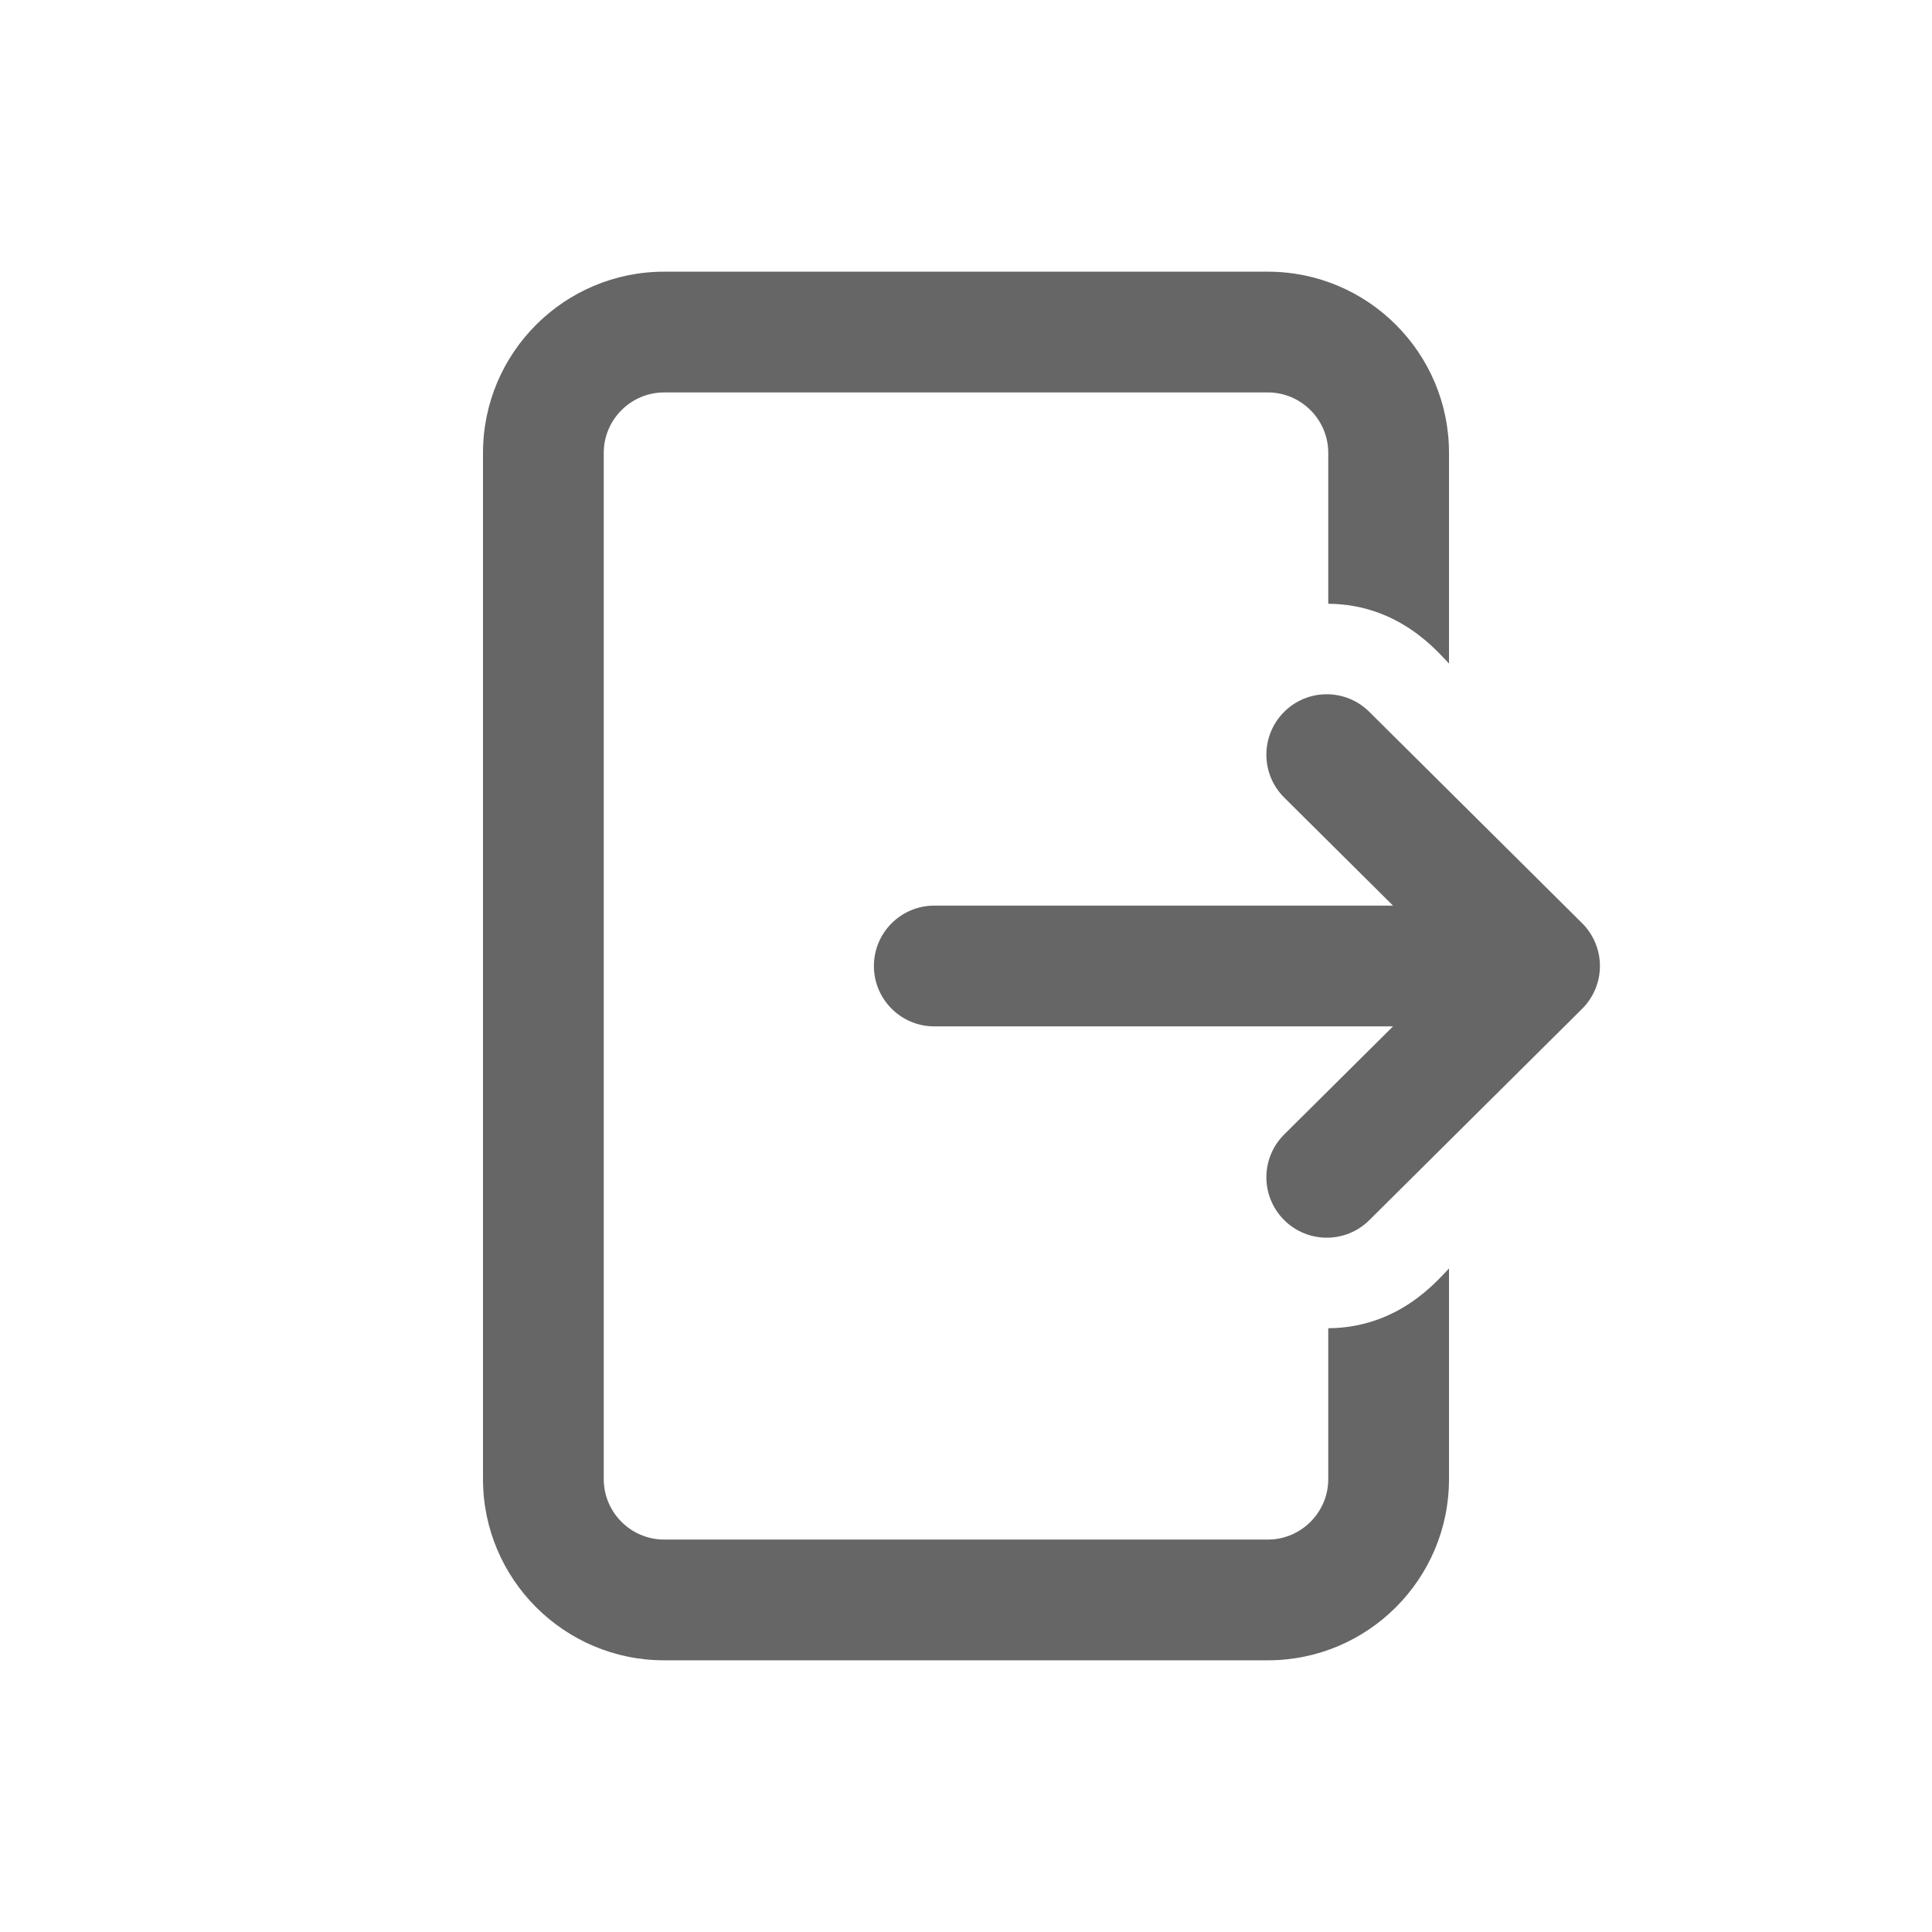 <svg xmlns="http://www.w3.org/2000/svg" xmlns:xlink="http://www.w3.org/1999/xlink" viewBox="0,0,256,256" width="96px" height="96px"><g fill="#666666" fill-rule="nonzero" stroke="none" stroke-width="1" stroke-linecap="butt" stroke-linejoin="miter" stroke-miterlimit="10" stroke-dasharray="" stroke-dashoffset="0" font-family="none" font-weight="none" font-size="none" text-anchor="none" style="mix-blend-mode: normal"><g transform="scale(4,4)"><path d="M22,9c-3.31,0 -6,2.69 -6,6v34c0,3.31 2.69,6 6,6h20c3.31,0 6,-2.69 6,-6v-6.98c-0.368,0.368 -1.635,1.962 -4,1.98v5c0,1.1 -0.9,2 -2,2h-20c-1.1,0 -2,-0.9 -2,-2v-34c0,-1.1 0.9,-2 2,-2h20c1.1,0 2,0.9 2,2v5c2.371,0.018 3.643,1.623 4,1.98v-6.98c0,-3.31 -2.69,-6 -6,-6zM43.941,22.998c-0.512,0.002 -1.022,0.2 -1.41,0.592c-0.778,0.784 -0.774,2.052 0.01,2.83l3.605,3.58h-15.197c-1.104,0 -2,0.896 -2,2c0,1.104 0.896,2 2,2h15.197l-3.605,3.58c-0.784,0.779 -0.788,2.044 -0.01,2.828c0.391,0.394 0.903,0.592 1.418,0.592c0.51,0 1.021,-0.192 1.41,-0.58l7.049,-7c0.378,-0.375 0.592,-0.887 0.592,-1.42c0,-0.533 -0.214,-1.044 -0.592,-1.42l-7.049,-7c-0.392,-0.39 -0.906,-0.584 -1.418,-0.582z"></path></g></g></svg>